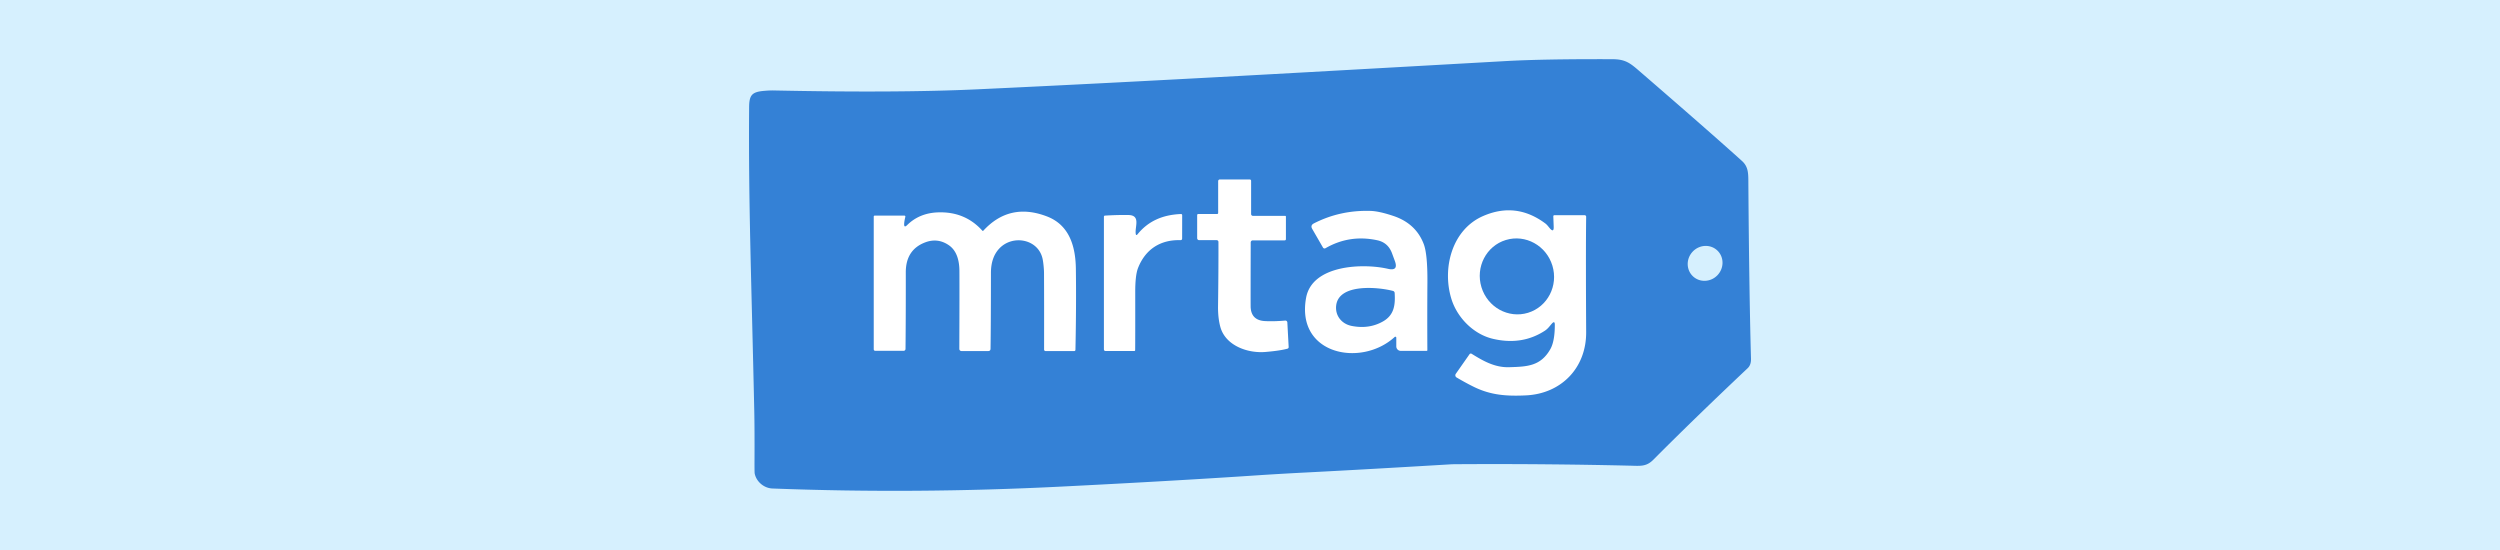 <svg width="1000" height="220" xmlns="http://www.w3.org/2000/svg"><path fill="#d6f0fe" d="M1000 0v220H0V0Z" style="stroke-width:.611"/><ellipse fill="#d6f0fe" cx="-117.048" cy="-672.731" transform="rotate(132.8)" rx="7.1" ry="6.84"/><g transform="translate(108.916 -265.85)" style="display:inline"><g style="display:inline"><path style="fill:#fff;stroke:none;stroke-width:1.279" d="M325.446 51.65h327v121.5h-327z" transform="translate(-108.916 265.85)"/></g><path fill="#3481d6" d="M479.31 451.5c-4.633.02-7.153.04-7.56.06-22.813 1.367-42.063 2.453-57.75 3.26-7.44.38-14.093.767-19.96 1.16-22.447 1.5-48.543 3-78.29 4.5-39.067 1.973-77.64 2.23-115.72.77-3.45-.14-6.48-2.83-7.08-6.05-.053-.3-.073-2.147-.06-5.54.033-8.26 0-14.73-.1-19.41-1.18-54.41-2.35-83.04-2.06-121.5.04-4.8 1.06-6.13 5.97-6.55 1.52-.133 2.757-.19 3.71-.17 33.027.693 60.223.543 81.59-.45 70.42-3.28 140.43-7.31 211.26-11.29 10.16-.573 24.42-.827 42.78-.76 4.62.02 6.65 1.18 9.97 4.04 19.407 16.767 33.353 28.983 41.84 36.65 2.75 2.48 2.55 5.28 2.58 9.56.213 29.007.563 52.193 1.05 69.56.047 1.647-.4 2.913-1.34 3.8-14.293 13.493-26.857 25.683-37.69 36.57-2.89 2.9-5.14 2.51-9.74 2.4a2313.09 2313.09 0 0 0-63.4-.61zm-100.85-88.87c.027 6.993-.027 15.543-.16 25.65-.04 3.167.267 5.947.92 8.34 2.04 7.46 10.92 10.64 18.11 10.01 2.03-.17 6.1-.57 8.71-1.3.36-.1.53-.337.51-.71l-.53-9.79c-.028-.45-.408-.79-.84-.75-3.06.267-5.777.333-8.15.2-3.587-.2-5.48-2.02-5.68-5.46-.033-.58-.027-9.247.02-26a.82.82 0 0 1 .82-.82h12.72c.36 0 .54-.18.54-.54v-8.98a.29.29 0 0 0-.29-.29h-12.91a.715.715 0 0 1-.72-.71v-13.3a.535.535 0 0 0-.53-.54h-12a.65.65 0 0 0-.65.65v12.74c0 .237-.188.43-.42.43h-7.51c-.313 0-.47.157-.47.47v9.19c0 .436.354.79.79.79h7a.72.72 0 0 1 .72.72zm71.14 38.28v3.49a1.8 1.8 0 0 0 1.8 1.8h10.37c.144 0 .26-.12.26-.27-.053-9.053-.047-18.123.02-27.21.047-7.447-.44-12.52-1.46-15.22-2.093-5.507-6.15-9.267-12.17-11.28-3.807-1.273-6.86-1.943-9.16-2.01-8.12-.24-15.663 1.427-22.63 5-.993.513-1.21 1.253-.65 2.22l4.29 7.44a.735.735 0 0 0 1 .27c6.44-3.72 13.357-4.78 20.75-3.18 2.873.627 4.833 2.367 5.88 5.22l1.13 3.07c1.007 2.747.09 3.79-2.75 3.13-9.91-2.3-30.36-1.65-32.76 11.6-4.13 22.76 22.07 27.91 35.45 15.65a.38.38 0 0 1 .63.28zm63.41-5.16c0 2.88-.24 7.04-1.81 9.79-3.91 6.84-9.35 6.97-16.44 7.19-5.68.18-10.32-2.44-15.02-5.37a.63.63 0 0 0-.85.18l-5.49 7.84a1.02 1.02 0 0 0 .32 1.46c2.68 1.573 5.033 2.85 7.06 3.83 6.59 3.19 12.75 3.72 20.73 3.33 14.07-.68 24.12-10.99 24.04-25.27-.12-21.733-.12-37.123 0-46.17a.63.63 0 0 0-.63-.64h-12c-.353 0-.523.177-.51.53l.15 4.06c.067 1.7-.447 1.923-1.54.67-.57-.66-1.07-1.4-1.82-1.96-7.8-5.813-16.103-6.793-24.91-2.94-12.51 5.47-16.41 20.99-12.64 33.16 2.31 7.44 8.81 14.12 16.62 15.94 7.733 1.813 14.647.737 20.74-3.23 1.27-.82 1.99-1.94 2.82-2.85.78-.873 1.173-.723 1.18.45zM253.93 355.9c-.84.827-1.233.65-1.18-.53.04-.753.19-1.65.45-2.69.1-.4-.06-.6-.48-.6H241a.415.415 0 0 0-.42.41v53c0 .46.233.69.7.69h11.25a.76.76 0 0 0 .76-.75c.093-9.073.13-19.283.11-30.63-.013-6.073 2.61-10.087 7.87-12.04 3.287-1.213 6.39-.83 9.31 1.15 3.33 2.26 4.25 6.37 4.27 10.35.033 5.347.02 15.727-.04 31.14 0 .48.385.87.86.87h10.69c.613 0 .927-.31.94-.93.093-5.893.147-16.007.16-30.34.007-4.06 1.08-7.263 3.22-9.61 5.35-5.89 15.84-3.98 17.47 4.14.31 1.55.53 4.01.54 5.35.04 7.567.05 17.833.03 30.8-.006.33.265.6.6.6h11.45a.485.485 0 0 0 .49-.47c.247-12.133.303-22.953.17-32.46-.12-8.75-2.48-17.44-11.54-20.92-9.967-3.833-18.46-1.933-25.48 5.7a.26.26 0 0 1-.38 0c-4.633-5.147-10.557-7.59-17.77-7.33-4.96.18-9.07 1.88-12.33 5.1zm91.44 3.41c-.37-2.77 2.06-7.34-2.88-7.45-2.553-.06-5.693.017-9.42.23a.445.445 0 0 0-.42.45v52.99c0 .48.237.72.71.72h11.43c.233 0 .353-.12.36-.36.033-2.013.043-9.79.03-23.33 0-4.26.347-7.36 1.04-9.3 2.986-7.816 9.163-11.597 17.091-11.35.42-.027.63-.25.63-.67l.016-9.26c0-.367-.183-.54-.55-.52-7.167.3-12.957 2.76-17.277 8.06-.42.513-.673.443-.76-.21zm222.936 17.1c2.772 2.566 7.178 2.314 9.843-.563 2.664-2.877 2.577-7.29-.195-9.856-2.772-2.567-7.178-2.315-9.843.562-2.664 2.877-2.577 7.29.195 9.856z"/><ellipse fill="#3481d6" cx="504.88" cy="-366.926" transform="rotate(73.1)" rx="15.22" ry="14.83"/><path fill="#3481d6" d="M431.75 396.22c-4.03-.79-6.69-4.16-6.19-8.22 1.09-8.83 16.75-7.35 22.73-5.78a.9.91 5.8 0 1 .66.82c.29 4.81-.18 8.86-4.74 11.42q-5.55 3.12-12.46 1.76z"/></g></svg>